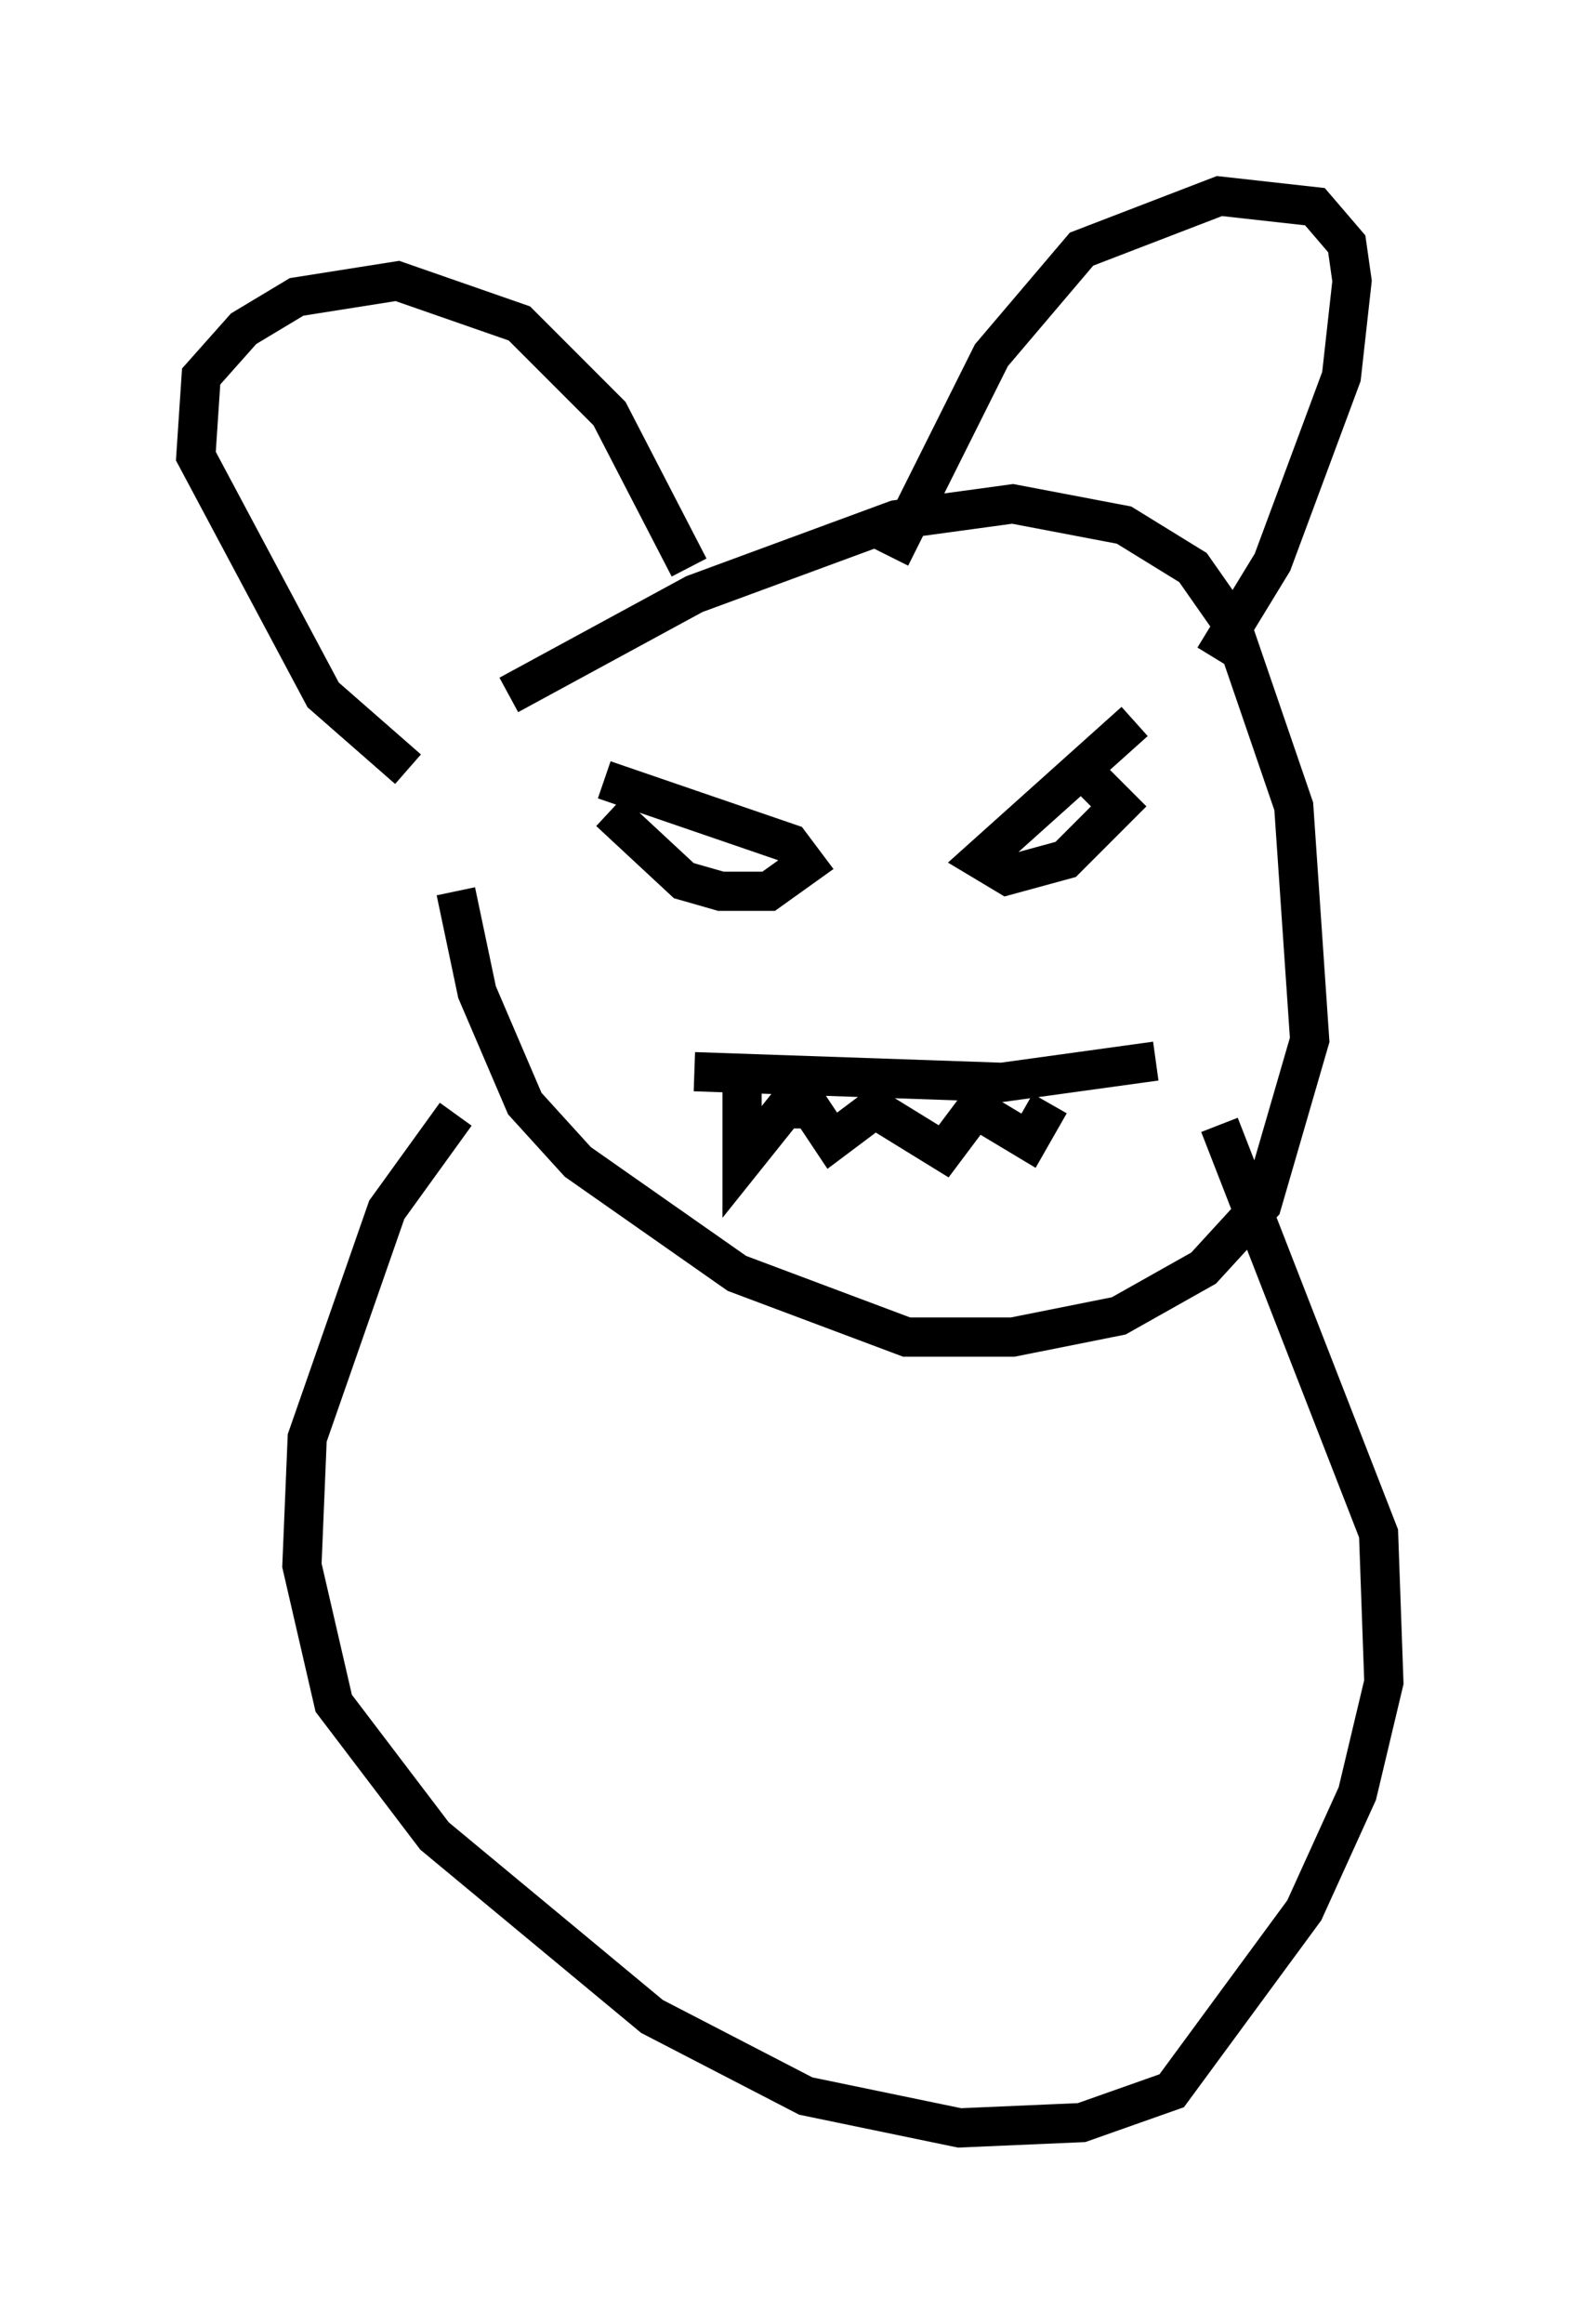 <?xml version="1.0" encoding="utf-8" ?>
<svg baseProfile="full" height="59.255" version="1.1" width="40.311" xmlns="http://www.w3.org/2000/svg" xmlns:ev="http://www.w3.org/2001/xml-events" xmlns:xlink="http://www.w3.org/1999/xlink"><defs /><rect fill="white" height="59.255" width="40.311" x="0" y="0" /><path d="M11.495, 17.99 m0.135, 4.736 l0.541, 2.571 1.218, 2.842 l1.353, 1.488 4.059, 2.842 l4.33, 1.624 2.706, 0.0 l2.706, -0.541 2.165, -1.218 l1.488, -1.624 1.218, -4.195 l-0.406, -5.954 -1.624, -4.736 l-0.947, -1.353 -1.759, -1.083 l-2.842, -0.541 -2.977, 0.406 l-5.142, 1.894 -4.736, 2.571 m-2.571, 1.894 l-2.165, -1.894 -3.248, -6.089 l0.135, -2.03 1.083, -1.218 l1.353, -0.812 2.571, -0.406 l3.112, 1.083 2.3, 2.3 l2.03, 3.924 m5.142, -0.271 l2.571, -5.142 2.3, -2.706 l3.518, -1.353 2.436, 0.271 l0.812, 0.947 0.135, 0.947 l-0.271, 2.436 -1.759, 4.736 l-1.488, 2.436 m-15.561, 3.112 l4.736, 1.624 0.406, 0.541 l-0.947, 0.677 -1.218, 0.0 l-0.947, -0.271 -1.894, -1.759 m13.396, -2.3 l-3.924, 3.518 0.677, 0.406 l1.488, -0.406 1.353, -1.353 l-0.677, -0.677 m-10.149, 7.442 l7.848, 0.271 3.924, -0.541 m-10.555, 0.135 l0.0, 2.436 1.083, -1.353 l0.677, 0.0 0.541, 0.812 l1.083, -0.812 1.759, 1.083 l0.812, -1.083 1.353, 0.812 l0.541, -0.947 m-15.155, 0.271 l-1.759, 2.436 -2.03, 5.819 l-0.135, 3.248 0.812, 3.518 l2.571, 3.383 5.548, 4.601 l3.924, 2.03 3.924, 0.812 l3.112, -0.135 2.3, -0.812 l3.383, -4.601 1.353, -2.977 l0.677, -2.842 -0.135, -3.789 l-4.059, -10.419 " fill="none" stroke="black" stroke-width="1" /></svg>